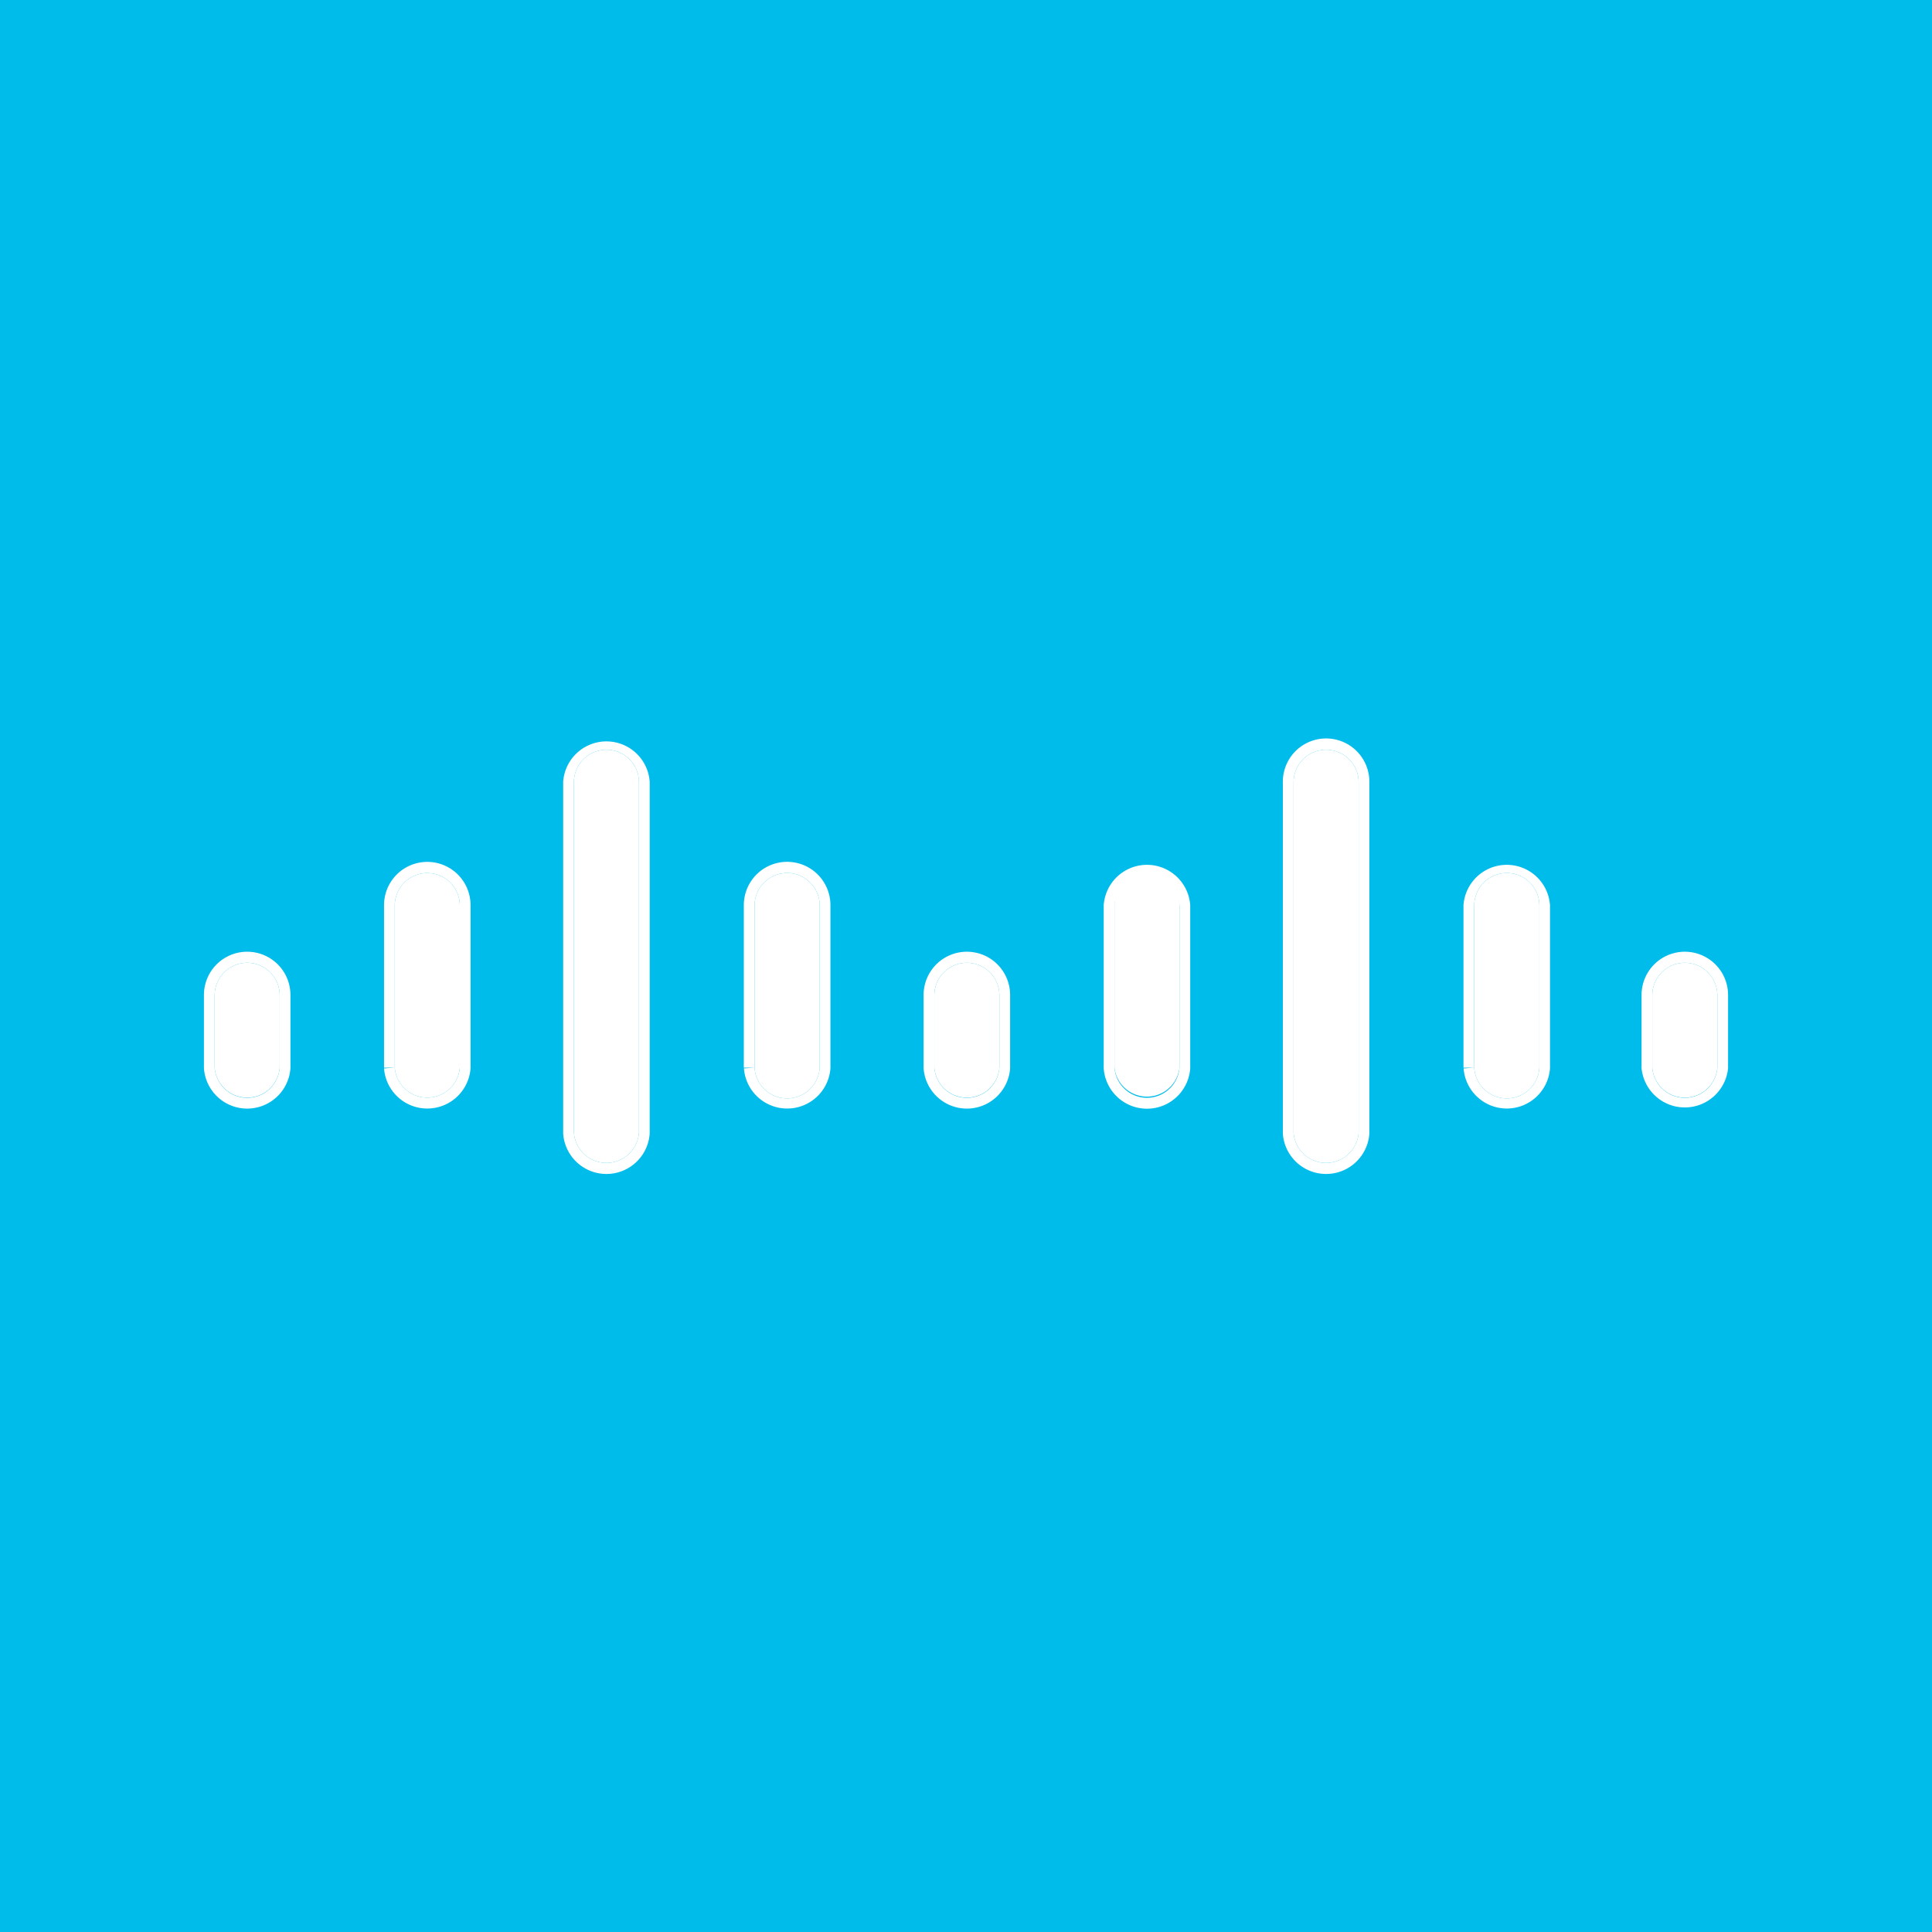 <svg xmlns="http://www.w3.org/2000/svg" viewBox="0 0 18 18">
    <rect x="0" y="0" width="18" height="18" fill="#333333" stroke="none"/>
    <g clip-path="url(#a)">
      <path fill="#00BCEB" d="M0 0h18v18H0V0Z"/>
      <path fill="#fff" d="M2 9.947a.304.304 0 0 0 .606 0v-.674a.303.303 0 0 0-.606 0v.674Z"/>
      <path fill="#fff" fill-rule="evenodd" d="M1.9 9.947V9.27a.403.403 0 0 1 .806 0v.683a.404.404 0 0 1-.806 0v-.007Zm.61.2a.304.304 0 0 0 .096-.2v-.674a.303.303 0 0 0-.606 0v.674a.304.304 0 0 0 .51.2Z" clip-rule="evenodd"/>
      <path fill="#fff" d="M3.678 9.947a.304.304 0 0 0 .606 0v-1.51a.303.303 0 0 0-.606 0v1.51Z"/>
      <path fill="#fff" fill-rule="evenodd" d="M3.981 10.328a.404.404 0 0 1-.403-.374l.098-.007h-.098V8.433a.403.403 0 0 1 .806 0v1.521a.404.404 0 0 1-.403.374Zm-.303-.381a.304.304 0 0 0 .606 0v-1.51a.303.303 0 0 0-.606 0v1.51Z" clip-rule="evenodd"/>
      <path fill="#fff" d="M5.347 10.555a.304.304 0 0 0 .606 0V7.288a.303.303 0 0 0-.606 0v3.267Z"/>
      <path fill="#fff" fill-rule="evenodd" d="M5.247 10.555V7.283a.404.404 0 0 1 .806 0v3.279a.404.404 0 0 1-.806 0v-.007Zm.706 0a.304.304 0 0 1-.606 0V7.288a.303.303 0 0 1 .606 0v3.267Z" clip-rule="evenodd"/>
      <path fill="#fff" d="M7.03 9.947a.304.304 0 0 0 .607 0v-1.51a.303.303 0 0 0-.607 0v1.51Z"/>
      <path fill="#fff" fill-rule="evenodd" d="M7.333 10.328a.404.404 0 0 1-.402-.374l.098-.007H6.93V8.433a.403.403 0 0 1 .807 0v1.521a.404.404 0 0 1-.404.374Zm-.303-.381a.304.304 0 0 0 .607 0v-1.51a.303.303 0 0 0-.607 0v1.51Z" clip-rule="evenodd"/>
      <path fill="#fff" d="M8.705 9.947a.304.304 0 0 0 .606 0v-.674a.303.303 0 0 0-.606 0v.674Z"/>
      <path fill="#fff" fill-rule="evenodd" d="M8.605 9.947V9.27a.403.403 0 0 1 .806 0v.683a.404.404 0 0 1-.806 0v-.007Zm.61.2a.304.304 0 0 0 .096-.2v-.674a.303.303 0 0 0-.606 0v.674a.304.304 0 0 0 .51.2Z" clip-rule="evenodd"/>
      <path fill="#fff" d="M10.383 9.947a.305.305 0 0 0 .606 0v-1.51a.303.303 0 0 0-.606 0v1.51Z"/>
      <path fill="#fff" fill-rule="evenodd" d="M10.283 9.947V8.433a.404.404 0 0 1 .806 0v1.521a.404.404 0 0 1-.806 0v-.007Zm.403.281a.304.304 0 0 1-.303-.281v-1.51a.304.304 0 0 1 .606 0v1.51a.304.304 0 0 1-.303.281Z" clip-rule="evenodd"/>
      <path fill="#fff" d="M12.052 10.555a.304.304 0 0 0 .606 0V7.288a.303.303 0 0 0-.606 0v3.267Z"/>
      <path fill="#fff" fill-rule="evenodd" d="M11.952 10.555V7.283a.403.403 0 0 1 .806 0v3.279a.404.404 0 0 1-.806 0v-.007Zm.706 0a.304.304 0 0 1-.606 0V7.288a.303.303 0 0 1 .606 0v3.267Z" clip-rule="evenodd"/>
      <path fill="#fff" d="M13.735 9.947a.304.304 0 0 0 .607 0v-1.51a.303.303 0 0 0-.607 0v1.51Z"/>
      <path fill="#fff" fill-rule="evenodd" d="M14.038 10.328a.404.404 0 0 1-.402-.374l.098-.007h-.099V8.433a.404.404 0 0 1 .806 0v1.521a.404.404 0 0 1-.403.374Zm-.303-.381a.304.304 0 0 0 .607 0v-1.51a.303.303 0 0 0-.607 0v1.51Z" clip-rule="evenodd"/>
      <path fill="#fff" d="M15.394 9.947a.304.304 0 0 0 .606 0v-.674a.303.303 0 0 0-.606 0v.674Z"/>
      <path fill="#fff" fill-rule="evenodd" d="M15.294 9.947V9.27a.403.403 0 0 1 .806 0v.683a.405.405 0 0 1-.806 0v-.007Zm.61.2a.304.304 0 0 0 .096-.2v-.674a.303.303 0 0 0-.606 0v.674a.304.304 0 0 0 .51.2Z" clip-rule="evenodd"/>
    </g>
    <defs>
      <clipPath id="a">
        <path fill="#fff" d="M0 0h18v18H0z"/>
      </clipPath>
    </defs>
  </svg>
  